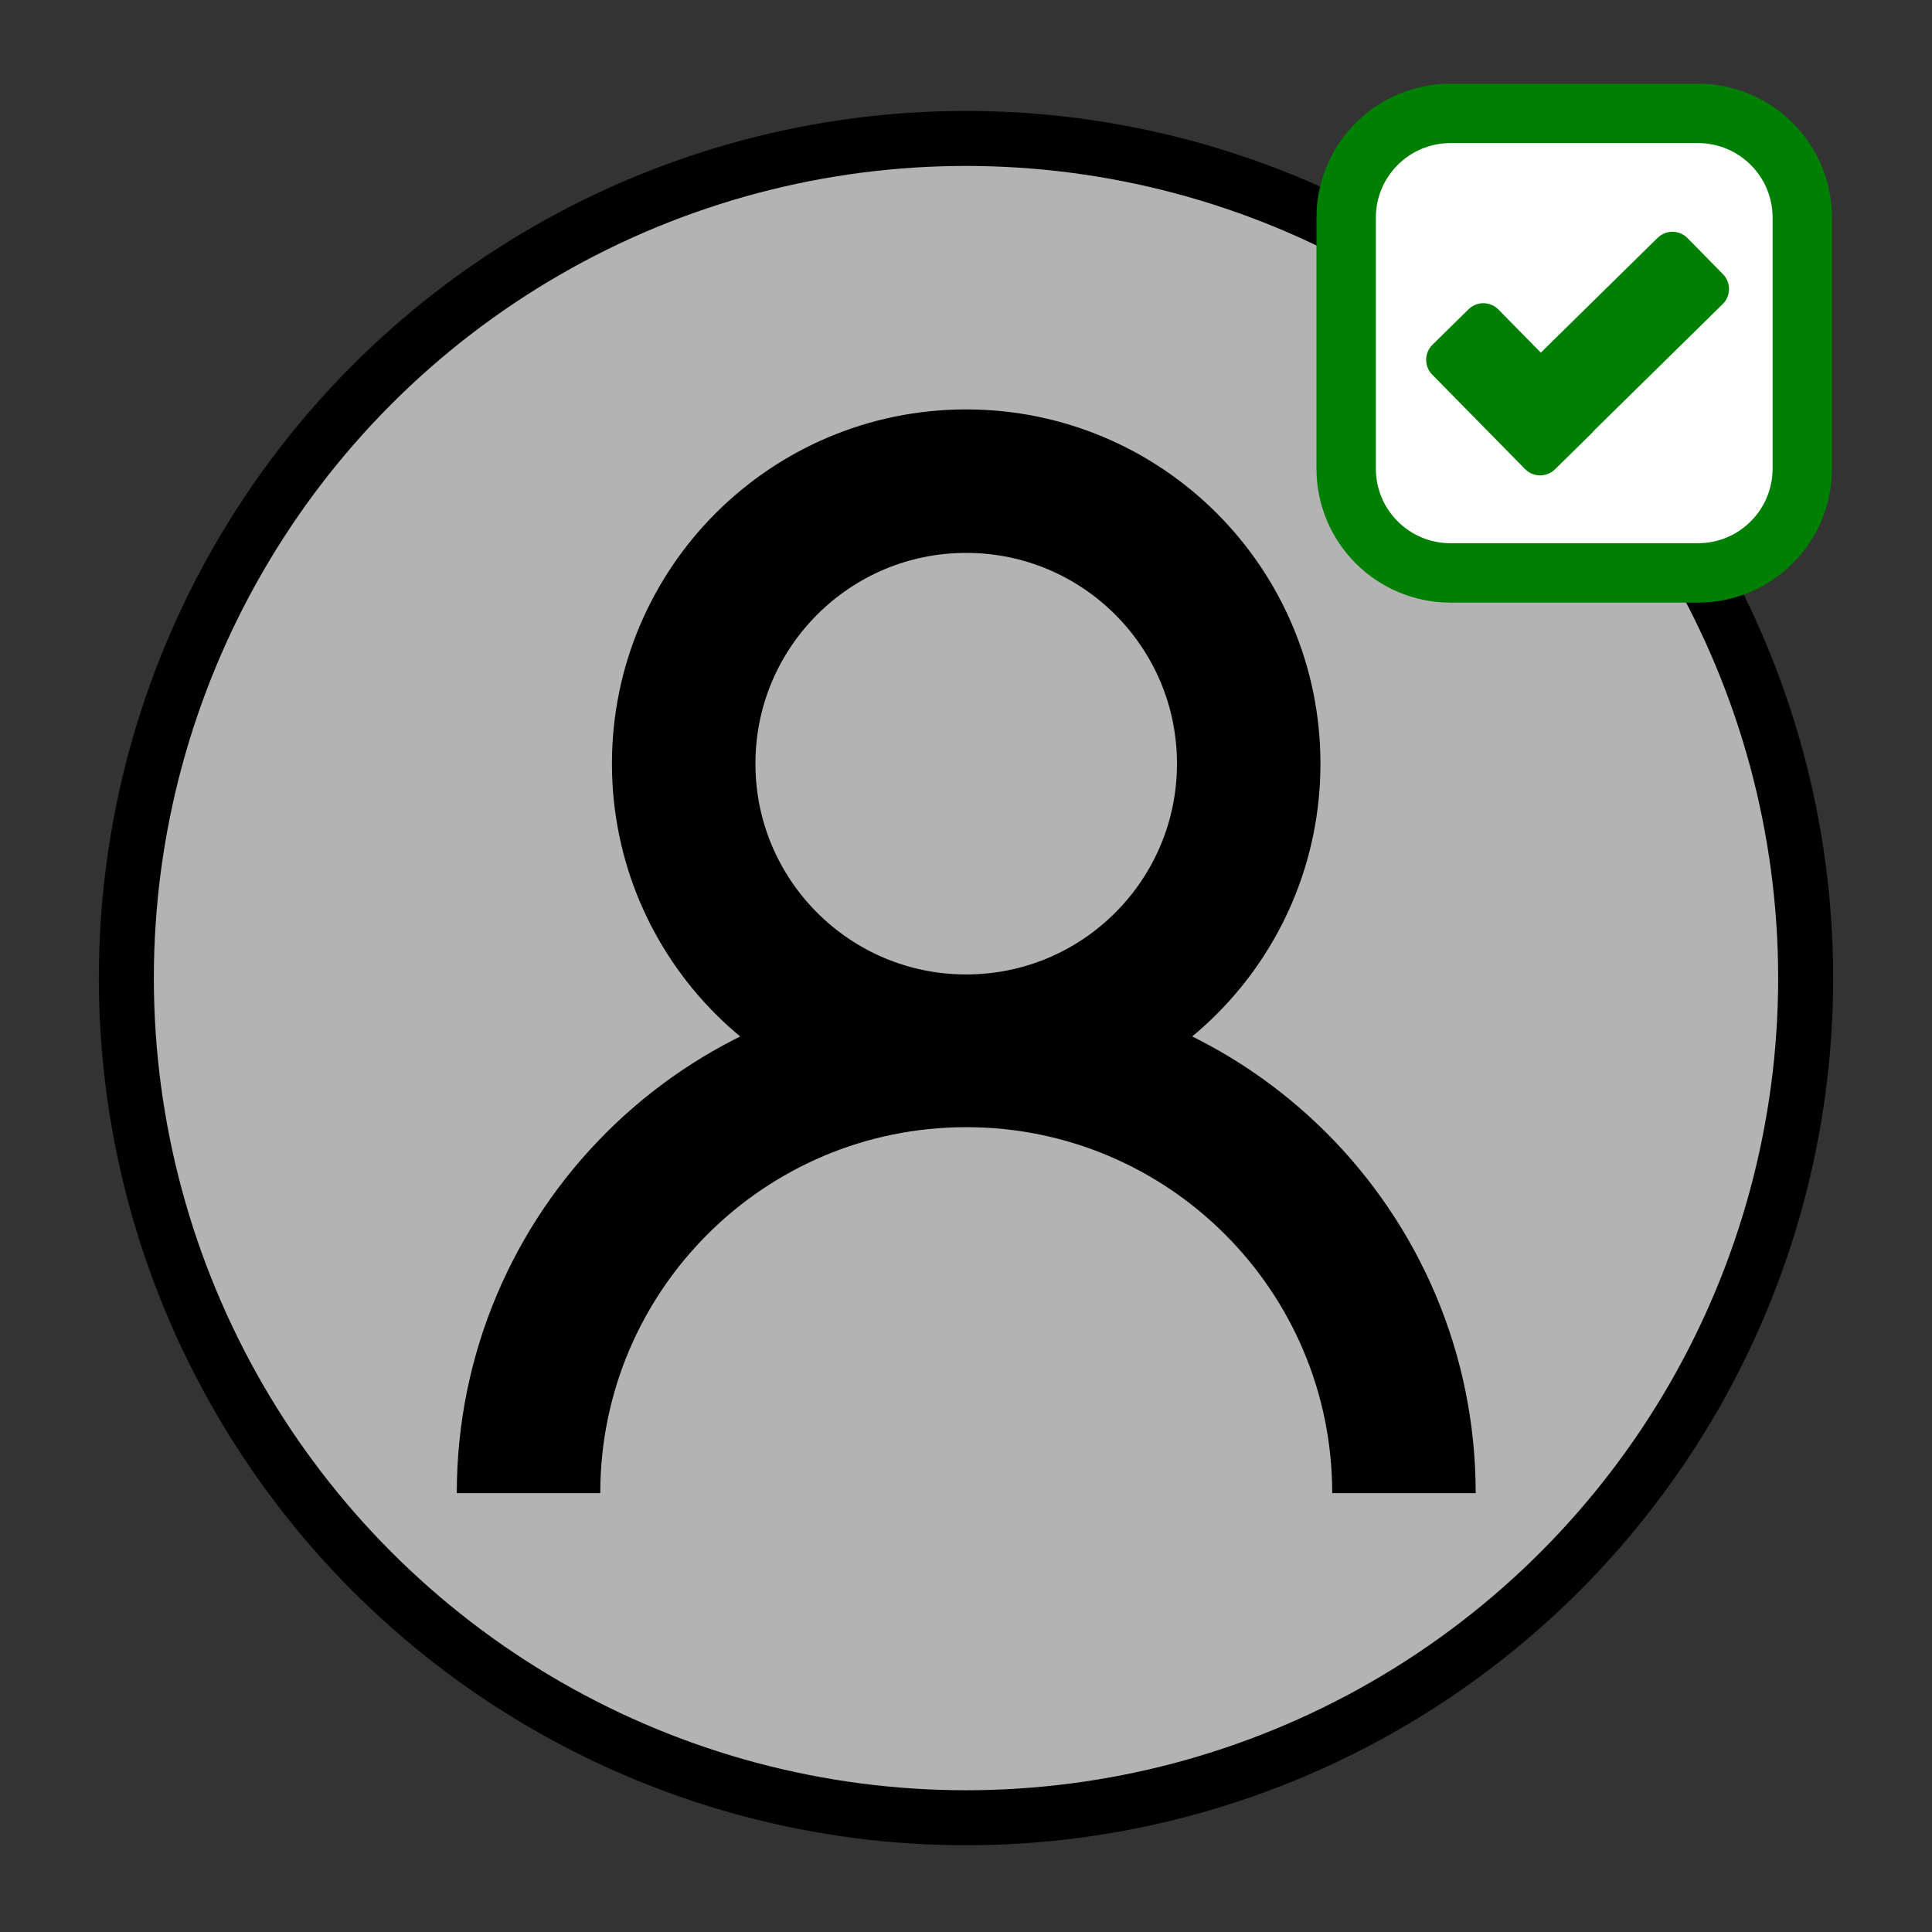 <?xml version="1.0" encoding="UTF-8" standalone="no"?>
<!-- Generator: Adobe Illustrator 27.6.1, SVG Export Plug-In . SVG Version: 6.00 Build 0)  -->

<svg
  version="1.1"
  id="Layer_1"
  x="0px"
  y="0px"
  viewBox="0 0 808 808"
  style="enable-background:new 0 0 808 808;"
  xml:space="preserve"
  sodipodi:docname="user_on_down.svg"
  inkscape:version="1.2.2 (1:1.2.2+202305151914+b0a8486541)"
  xmlns:inkscape="http://www.inkscape.org/namespaces/inkscape"
  xmlns:sodipodi="http://sodipodi.sourceforge.net/DTD/sodipodi-0.dtd"
  xmlns="http://www.w3.org/2000/svg"
><rect x="0" y="0" width="808" height="808" fill="#333333" stroke="none"/><defs
   id="defs10202" /><sodipodi:namedview
   id="namedview10200"
   pagecolor="#ffffff"
   bordercolor="#000000"
   borderopacity="0.25"
   inkscape:showpageshadow="2"
   inkscape:pageopacity="0.0"
   inkscape:pagecheckerboard="true"
   inkscape:deskcolor="#d1d1d1"
   showgrid="true"
   inkscape:zoom="0.73948667"
   inkscape:cx="284.65692"
   inkscape:cy="459.7784"
   inkscape:window-width="1920"
   inkscape:window-height="1043"
   inkscape:window-x="1920"
   inkscape:window-y="0"
   inkscape:window-maximized="1"
   inkscape:current-layer="Layer_1"><inkscape:grid
     type="xygrid"
     id="grid10292" /></sodipodi:namedview>
<style
   type="text/css"
   id="style10169">
	.st0{fill:#FFFFFF;stroke:#000000;stroke-width:23;stroke-miterlimit:10;}
</style>
<circle
   class="st0"
   cx="404"
   cy="409.06"
   r="351.16"
   id="circle10171"
   style="fill:#b3b3b3;fill-opacity:1" /><g
   id="g10239"
   transform="matrix(1.613,0,0,1.613,-250.552,-256.029)"
   style="stroke-width:37.203;stroke-dasharray:none"><circle
     class="st1"
     cx="405.849"
     cy="356.733"
     id="circle10051"
     style="fill:none;stroke:#000000;stroke-width:37.203;stroke-miterlimit:10;stroke-dasharray:none"
     r="73.25" /><path
     class="st1"
     d="m 292.369,545.873 c 0,-62.68 50.81,-113.49 113.49,-113.49 62.68,0 113.49,50.81 113.49,113.49"
     id="path10053"
     style="fill:none;stroke:#000000;stroke-width:37.203;stroke-miterlimit:10;stroke-dasharray:none" /></g>

<g
   id="g20061"
   transform="matrix(1.296,0,0,1.296,1045.953,-787.54)"><path
     class="st2"
     d="m -259.117,792.549 h -79.883 c -18.583,0 -33.657,-15.063 -33.657,-33.657 v -80.974 c 0,-18.583 15.063,-33.657 33.657,-33.657 h 79.883 c 18.583,0 33.657,15.063 33.657,33.657 v 80.974 c -0.011,18.583 -15.074,33.657 -33.657,33.657 z"
     id="path19938"
     style="fill:#ffffff;stroke:#008002;stroke-width:19.165;stroke-miterlimit:10;stroke-dasharray:none;stroke-opacity:1" /><g
     id="g19944"
     transform="matrix(1.08,0,0,1.08,-719.858,608.93)"
     style="stroke-width:1;stroke-dasharray:none">

		<g
   id="g39455"
   transform="translate(-7.147,1.429)"><path
     class="st3"
     d="m 401.78,127.05 -10.76,10.58 c -2.49,2.45 -6.5,2.42 -8.95,-0.08 l -27.72,-28.2 c -2.45,-2.49 -2.42,-6.5 0.08,-8.95 l 10.76,-10.58 c 2.49,-2.45 6.5,-2.42 8.95,0.08 l 27.72,28.2 c 2.45,2.49 2.41,6.5 -0.08,8.95 z"
     id="path19940"
     style="fill:#008002;fill-opacity:1;stroke-width:1;stroke-dasharray:none" /><path
     class="st3"
     d="m 382.65,136.87 -10.58,-10.76 c -2.45,-2.49 -2.42,-6.5 0.08,-8.95 l 49.53,-48.68 c 2.49,-2.45 6.5,-2.42 8.95,0.08 l 10.58,10.76 c 2.45,2.49 2.42,6.5 -0.08,8.95 l -49.53,48.68 c -2.49,2.45 -6.49,2.41 -8.95,-0.08 z"
     id="path19942"
     style="fill:#008002;fill-opacity:1;stroke-width:1;stroke-dasharray:none" /></g>
	</g></g></svg>
